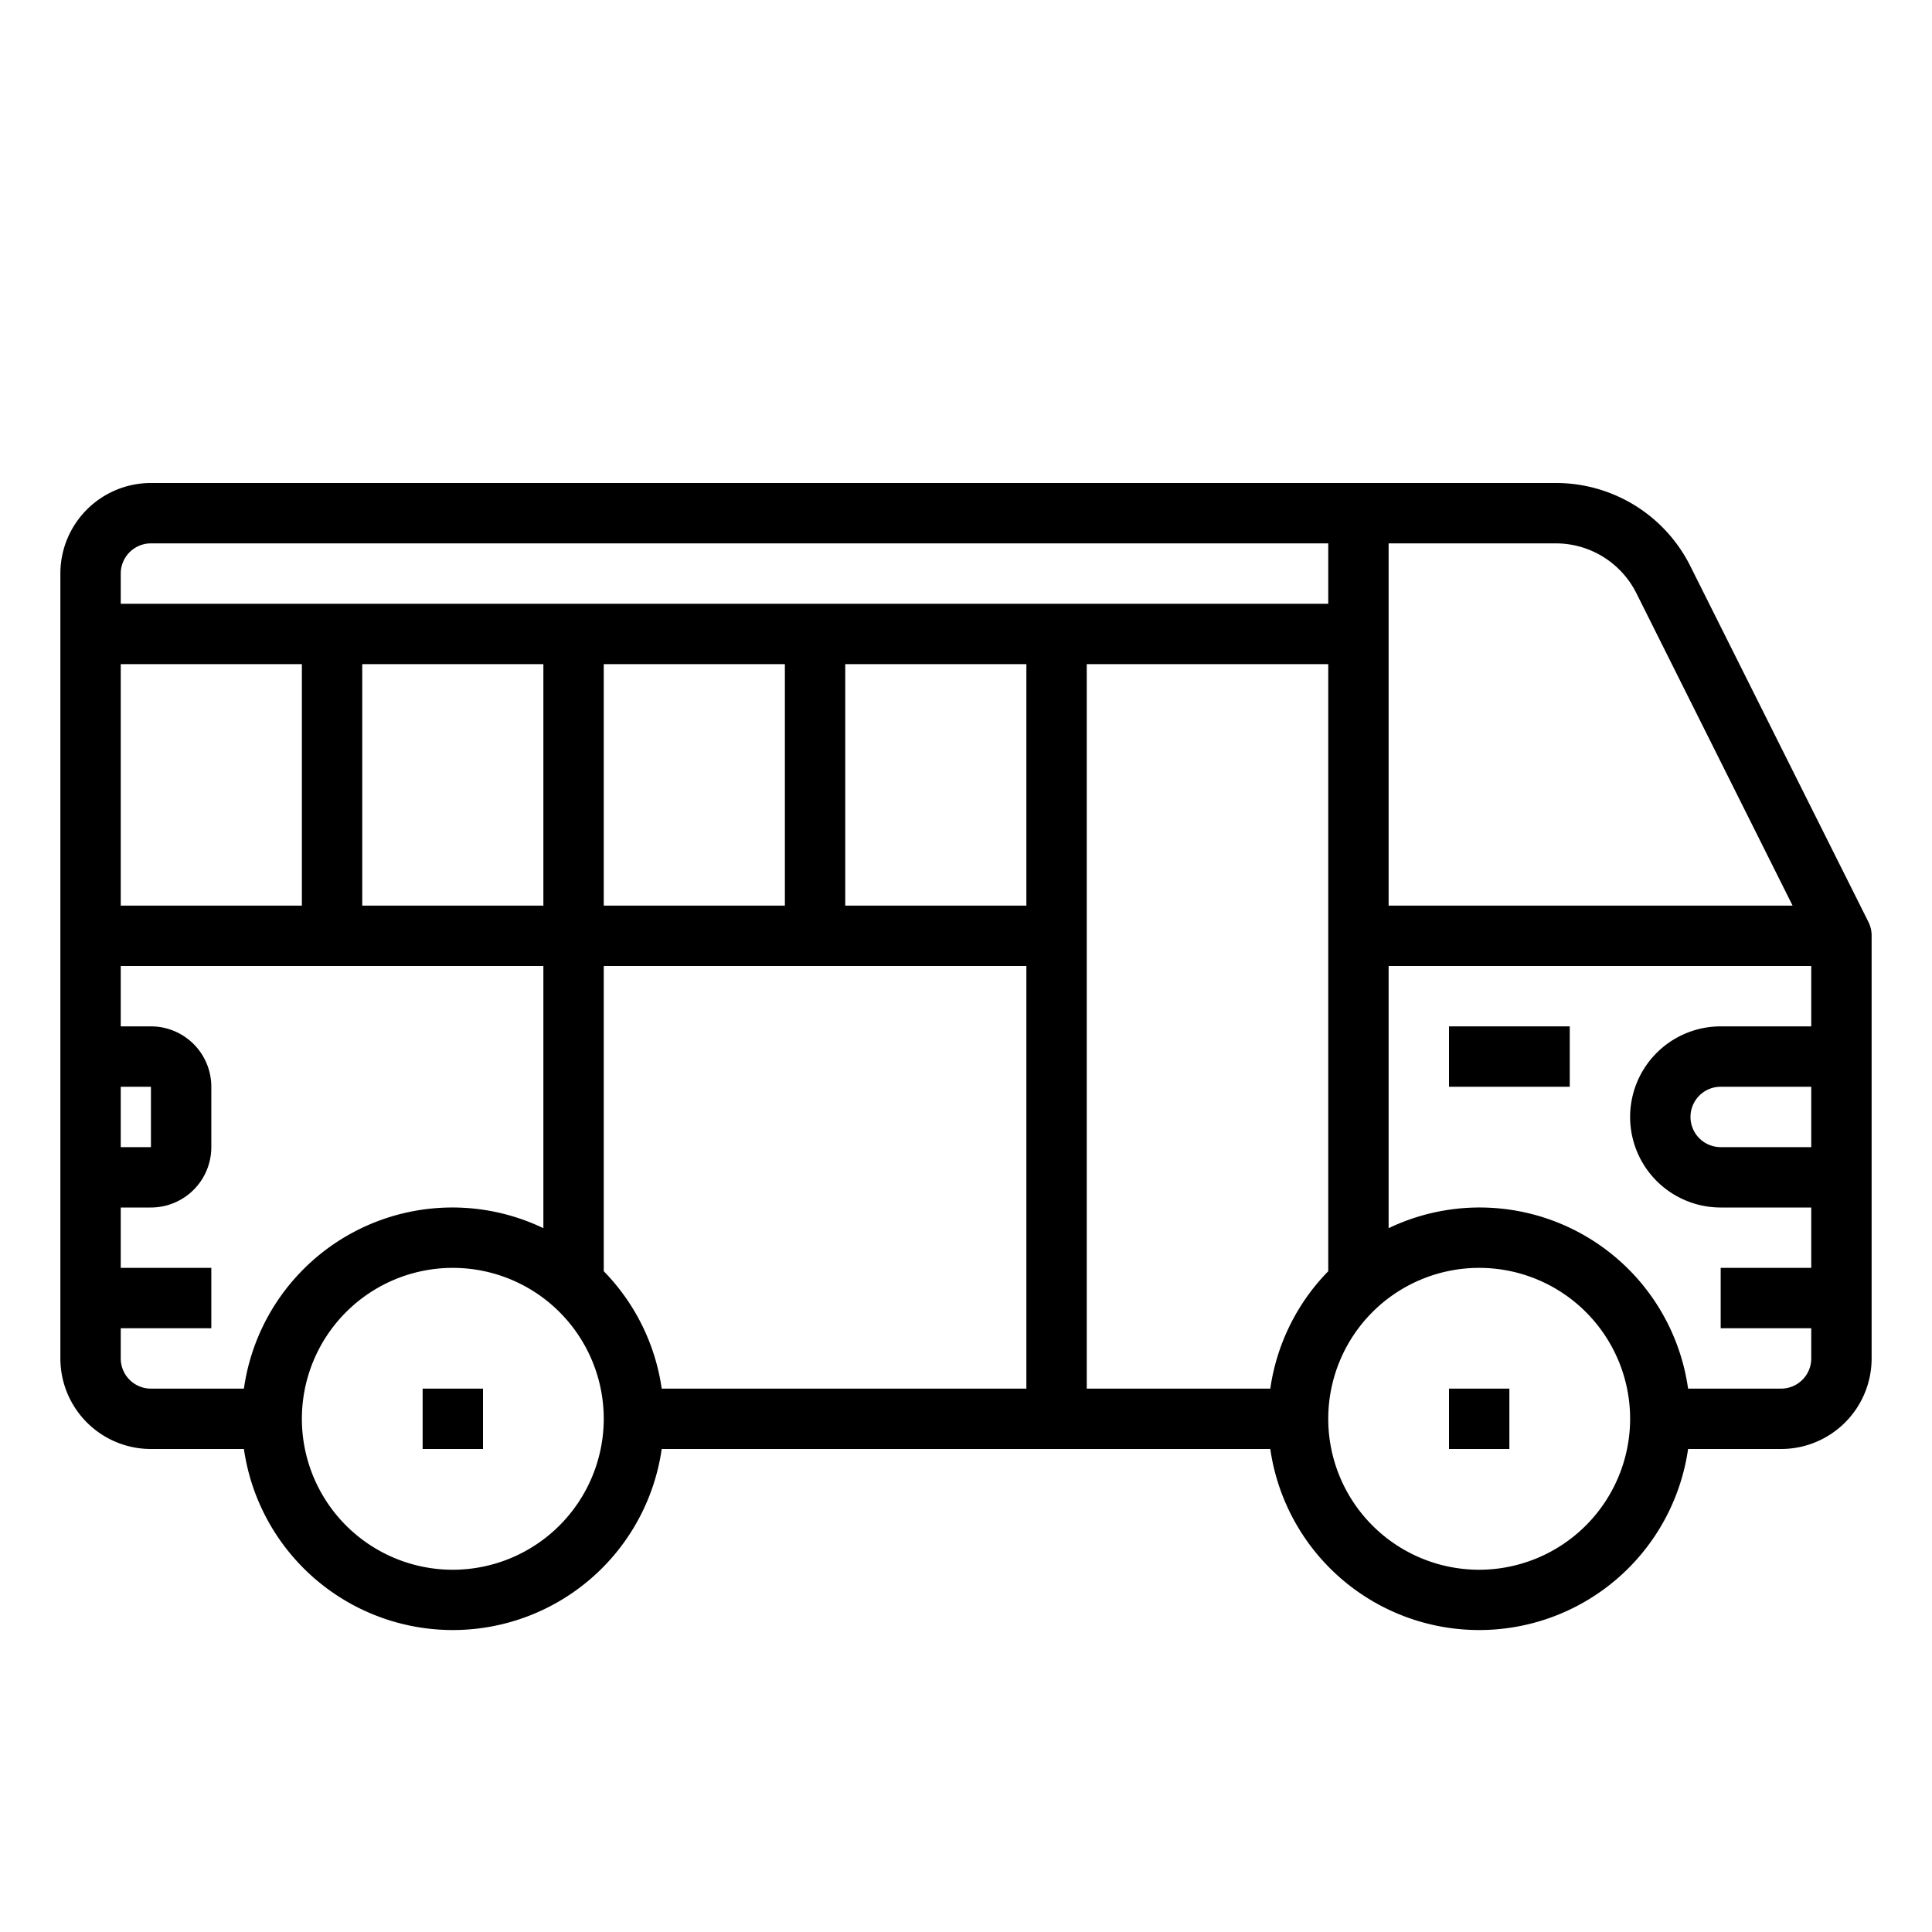 <svg height="512" viewBox="0 0 64 64" width="512" xmlns="http://www.w3.org/2000/svg"><path d="m48 34h4v2h-4z"/><path d="m14 46h2v2h-2z"/><path d="m48 46h2v2h-2z"/><path d="m61.9 30.553-5.9-11.789a4.974 4.974 0 0 0 -4.472-2.764h-46.528a3 3 0 0 0 -3 3v26a3 3 0 0 0 3 3h3.08a6.991 6.991 0 0 0 13.84 0h20.16a6.991 6.991 0 0 0 13.84 0h3.08a3 3 0 0 0 3-3v-14a1 1 0 0 0 -.1-.447zm-7.689-10.895 5.171 10.342h-13.382v-12h5.528a2.986 2.986 0 0 1 2.683 1.658zm-10.211 22.453a6.977 6.977 0 0 0 -1.92 3.889h-6.08v-24h8zm-24 0v-10.111h14v14h-12.08a6.974 6.974 0 0 0 -1.92-3.889zm-16-12.111v-8h6v8zm8-8h6v8h-6zm8 0h6v8h-6zm14 8h-6v-8h6zm-29-12h39v2h-40v-1a1 1 0 0 1 1-1zm-1 18h1v2h-1zm0 9v-1h3v-2h-3v-2h1a2 2 0 0 0 2-2v-2a2 2 0 0 0 -2-2h-1v-2h14v8.685a6.974 6.974 0 0 0 -9.92 5.315h-3.08a1 1 0 0 1 -1-1zm11 7a5 5 0 1 1 5-5 5.006 5.006 0 0 1 -5 5zm34 0a5 5 0 1 1 5-5 5.006 5.006 0 0 1 -5 5zm10-6h-3.08a6.974 6.974 0 0 0 -9.92-5.315v-8.685h14v2h-3a3 3 0 0 0 0 6h3v2h-3v2h3v1a1 1 0 0 1 -1 1zm1-10v2h-3a1 1 0 0 1 0-2z"/></svg>
